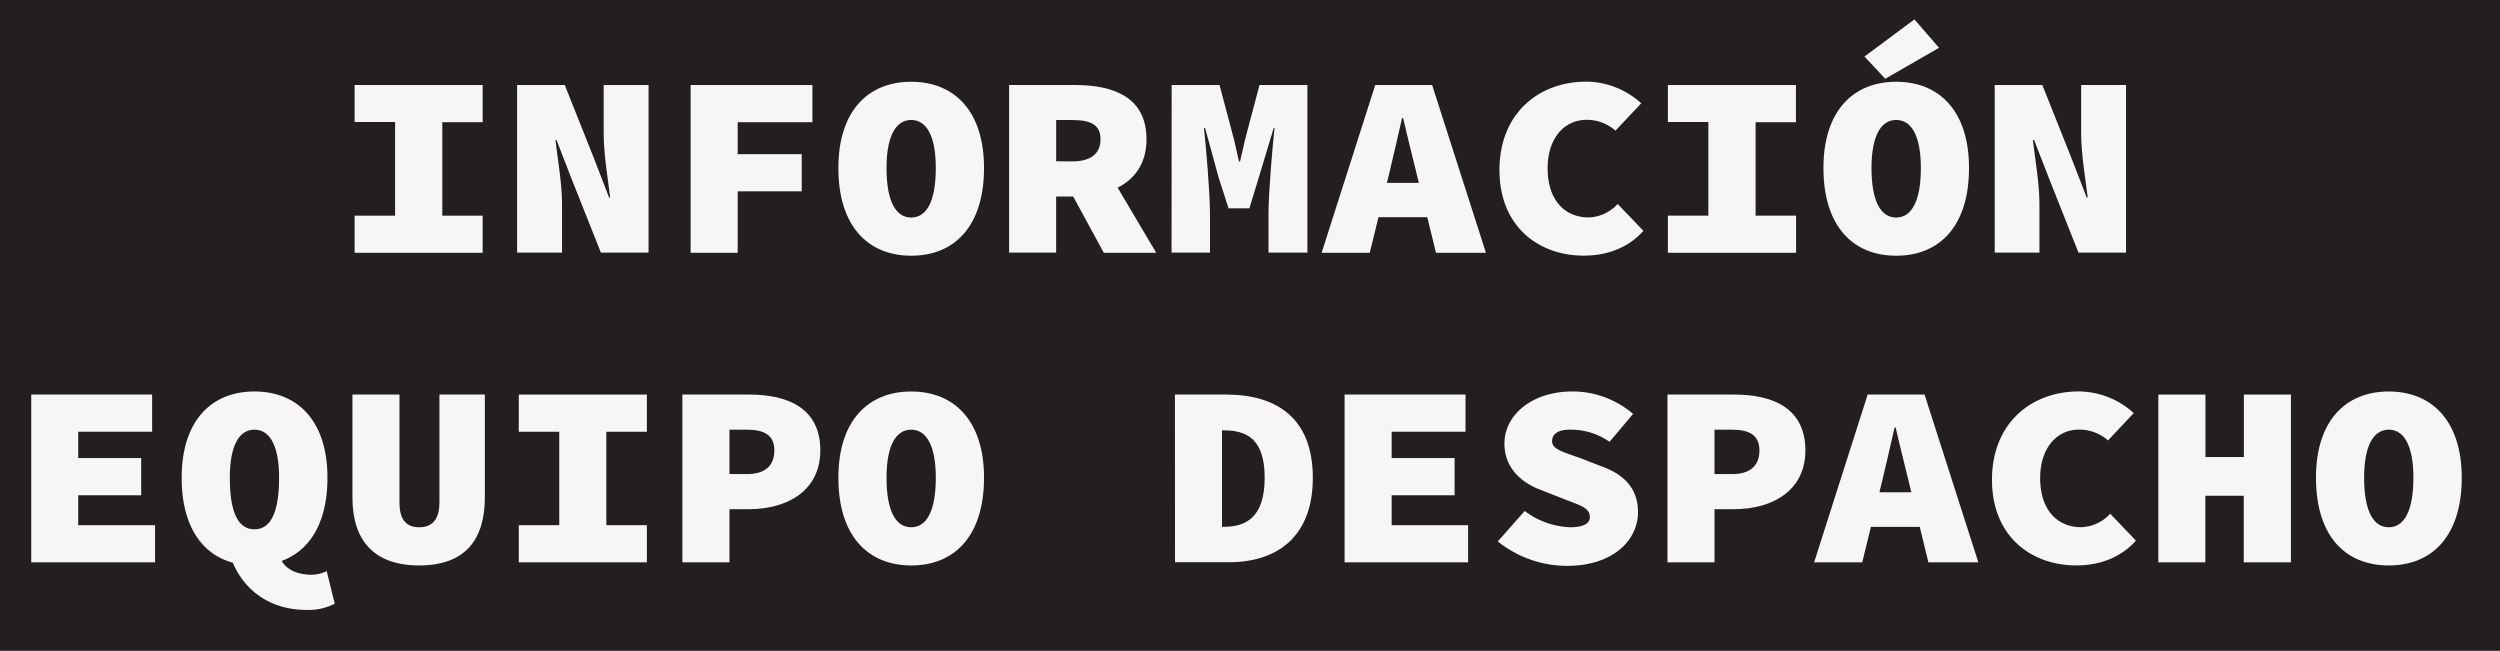 <svg id="Capa_1" data-name="Capa 1" xmlns="http://www.w3.org/2000/svg" viewBox="0 0 650.72 169.38"><rect x="0" y="0" width="650.72" height="169.38" fill="#808080" stroke="none"/><defs><style>.cls-1{fill:#231f20;stroke:#231f20;stroke-miterlimit:10;stroke-width:0.72px;}.cls-2{fill:#f6f6f6;}</style></defs><rect class="cls-1" x="0.36" y="0.36" width="650" height="168.66"/><path class="cls-2" d="M92.17,56h10.54V31.63H92.17V22H125.5v9.68H115V56H125.5v9.67H92.17Z" transform="translate(0.13 0.13)"/><path class="cls-2" d="M134.47,22h12.4l7.76,19.49,3.78,9.81h.28C158.12,46.54,157,40,157,34.58V22h11.68V65.62H156.27l-7.76-19.55-3.78-9.74h-.28c.57,5,1.71,11.29,1.71,16.66V65.62H134.47Z" transform="translate(0.13 0.13)"/><path class="cls-2" d="M179.63,22h31.7v9.68H191.88V40h16.67v9.67H191.88v16H179.63Z" transform="translate(0.13 0.13)"/><path class="cls-2" d="M218.09,43.59c0-14.78,7.69-22.44,18.95-22.44S256,28.81,256,43.59c0,15.18-7.69,22.84-18.94,22.84S218.09,58.77,218.09,43.59Zm25.36,0c0-8.33-2.43-12.5-6.41-12.5s-6.42,4.17-6.42,12.5c0,8.73,2.43,12.9,6.42,12.9S243.45,52.32,243.45,43.59Z" transform="translate(0.13 0.13)"/><path class="cls-2" d="M262.53,22h17.24c10,0,18.52,3.23,18.52,14.11,0,10.55-8.55,14.92-18.52,14.92h-5V65.62H262.53Zm16.38,19.89c4.85,0,7.41-2,7.41-5.78s-2.56-5-7.41-5h-4.13V41.84Zm6.91-1.54,15,25.32H287.18L277.56,48Z" transform="translate(0.13 0.13)"/><path class="cls-2" d="M304.84,22H317.3l3.78,14.25,1.28,5.64h.28l1.29-5.64L327.7,22h12.47V65.62H330.05V55.34c0-5.17,1-17.06,1.57-22.17h-.21l-3.92,13-2.42,7.93h-5.42l-2.56-7.93-3.56-13h-.29c.57,5.11,1.57,17,1.57,22.17V65.62h-10Z" transform="translate(0.13 0.13)"/><path class="cls-2" d="M357.83,22h14.81l14,43.67h-13l-5.2-21.23c-1-4.16-2.35-9.4-3.35-13.84h-.28c-1,4.44-2.21,9.68-3.21,13.84l-5.2,21.23H343.87Zm-3.92,25.47h22.51v8.93H353.91Z" transform="translate(0.13 0.13)"/><path class="cls-2" d="M390.16,44.12c0-14.64,10.12-23,22.65-23a21.49,21.49,0,0,1,14.25,5.64l-6.7,7.12a11.28,11.28,0,0,0-7.55-2.82c-5.7,0-10.11,4.7-10.11,12.63,0,8.2,4.41,12.77,10.68,12.77a10.67,10.67,0,0,0,7.55-3.5l6.7,7c-3.85,4.3-9.26,6.45-15.53,6.45C400.56,66.43,390.16,59,390.16,44.12Z" transform="translate(0.13 0.13)"/><path class="cls-2" d="M434,56h10.54V31.63H434V22h33.33v9.68H456.83V56h10.54v9.67H434Z" transform="translate(0.13 0.13)"/><path class="cls-2" d="M474.49,43.59c0-14.78,7.69-22.44,18.94-22.44s18.95,7.66,18.95,22.44c0,15.18-7.69,22.84-18.95,22.84S474.49,58.77,474.49,43.59Zm10.68-29,13-9.67,6.41,7.39-14,8.06Zm14.68,29c0-8.33-2.43-12.5-6.42-12.5S487,35.26,487,43.59c0,8.73,2.43,12.9,6.41,12.9S499.85,52.32,499.85,43.59Z" transform="translate(0.13 0.13)"/><path class="cls-2" d="M519.07,22h12.4l7.76,19.49L543,51.25h.28c-.57-4.71-1.71-11.29-1.71-16.67V22h11.68V65.62H540.87l-7.76-19.55-3.78-9.74H529c.58,5,1.71,11.29,1.71,16.66V65.62H519.07Z" transform="translate(0.13 0.13)"/><path class="cls-2" d="M8,102.57H39.47v9.68H20.23v6.85H36.62v9.68H20.23v7.79h20v9.67H8Z" transform="translate(0.13 0.13)"/><path class="cls-2" d="M47.16,124.21c0-14.78,7.69-22.44,18.94-22.44s19,7.66,19,22.44c0,15.18-7.69,22.84-19,22.84S47.16,139.39,47.16,124.21Zm25.35,0c0-8.33-2.42-12.5-6.41-12.5s-6.41,4.17-6.41,12.5c0,9.54,2.42,13.43,6.41,13.43S72.51,133.75,72.51,124.21ZM60.26,145.84l12.39-1.21c1.29,3.9,5.28,4.84,8.41,4.84a9.49,9.49,0,0,0,3.85-.94L87,157a14.83,14.83,0,0,1-7.4,1.62C70,158.61,63.25,153.37,60.26,145.84Z" transform="translate(0.13 0.13)"/><path class="cls-2" d="M91.6,129.31V102.57h12.25v28.09c0,3.76,1.21,6.45,5.13,6.45s5.27-2.69,5.27-6.45V102.57h11.82v26.74c0,10.89-5,17.74-17.09,17.74S91.6,140.2,91.6,129.31Z" transform="translate(0.13 0.13)"/><path class="cls-2" d="M134.9,136.57h10.54V112.25H134.9v-9.68h33.34v9.68H157.69v24.32h10.55v9.67H134.9Z" transform="translate(0.13 0.13)"/><path class="cls-2" d="M177.49,102.57h17.38c10,0,18.52,3.5,18.52,14.52,0,10.68-8.83,15.31-18.52,15.31h-5.13v13.84H177.49Zm16.81,20.7c4.85,0,7.12-2.29,7.12-6.18s-2.56-5.38-7.12-5.38h-4.56v11.56Z" transform="translate(0.13 0.13)"/><path class="cls-2" d="M218.09,124.21c0-14.78,7.69-22.44,18.95-22.44S256,109.43,256,124.21c0,15.18-7.69,22.84-18.94,22.84S218.09,139.39,218.09,124.21Zm25.36,0c0-8.33-2.43-12.5-6.41-12.5s-6.42,4.17-6.42,12.5c0,8.73,2.43,12.9,6.42,12.9S243.45,132.94,243.45,124.21Z" transform="translate(0.13 0.13)"/><path class="cls-2" d="M305.69,102.57H319c13.25,0,22.58,6.19,22.58,21.64s-9.33,22-21.87,22h-14ZM318.37,137c5.91,0,10.68-2.55,10.68-12.76s-4.77-12.36-10.68-12.36h-.43V137Z" transform="translate(0.13 0.13)"/><path class="cls-2" d="M349.85,102.57h31.48v9.68H362.1v6.85h16.38v9.68H362.1v7.79H382v9.67H349.85Z" transform="translate(0.13 0.13)"/><path class="cls-2" d="M389.73,140.8l7-7.93a20.88,20.88,0,0,0,11.83,4.24c3.7,0,5.13-1.14,5.13-2.56,0-2.55-2.42-3.09-6.7-4.77l-5.77-2.28c-5.34-1.88-9.76-5.85-9.76-12.16,0-7.46,7.13-13.57,17.67-13.57a24.09,24.09,0,0,1,15.81,5.84l-6.12,7.26a17.55,17.55,0,0,0-10.4-3.16c-2.71,0-4.56.94-4.56,3s2.63,2.75,7.26,4.36l5.35,2.09c6.19,2.15,9.75,5.91,9.75,12,0,7.39-6.55,14-18.52,14A28.9,28.9,0,0,1,389.73,140.8Z" transform="translate(0.13 0.13)"/><path class="cls-2" d="M433.89,102.57h17.38c10,0,18.52,3.5,18.52,14.52,0,10.68-8.83,15.31-18.52,15.31h-5.13v13.84H433.89Zm16.81,20.7c4.85,0,7.13-2.29,7.13-6.18s-2.57-5.38-7.13-5.38h-4.56v11.56Z" transform="translate(0.13 0.13)"/><path class="cls-2" d="M486,102.57h14.81l14,43.67h-13L496.64,125c-1-4.16-2.35-9.4-3.35-13.84H493c-1,4.44-2.21,9.68-3.21,13.84l-5.2,21.23H472.07ZM482.11,128h22.51V137H482.11Z" transform="translate(0.13 0.13)"/><path class="cls-2" d="M518.36,124.75c0-14.65,10.12-23,22.65-23a21.54,21.54,0,0,1,14.25,5.64l-6.7,7.12a11.3,11.3,0,0,0-7.55-2.82c-5.7,0-10.11,4.7-10.11,12.63,0,8.2,4.41,12.77,10.68,12.77a10.67,10.67,0,0,0,7.55-3.5l6.7,7c-3.85,4.3-9.26,6.45-15.53,6.45C528.76,147.05,518.36,139.66,518.36,124.75Z" transform="translate(0.13 0.13)"/><path class="cls-2" d="M561.66,102.57h12.26v16.26h10V102.57h12.25v43.67H583.89V128.91h-10v17.33H561.66Z" transform="translate(0.13 0.13)"/><path class="cls-2" d="M602.69,124.21c0-14.78,7.69-22.44,18.94-22.44s19,7.66,19,22.44c0,15.18-7.69,22.84-19,22.84S602.69,139.39,602.69,124.21Zm25.36,0c0-8.33-2.43-12.5-6.42-12.5s-6.41,4.17-6.41,12.5c0,8.73,2.43,12.9,6.41,12.9S628.05,132.94,628.05,124.21Z" transform="translate(0.13 0.13)"/></svg>